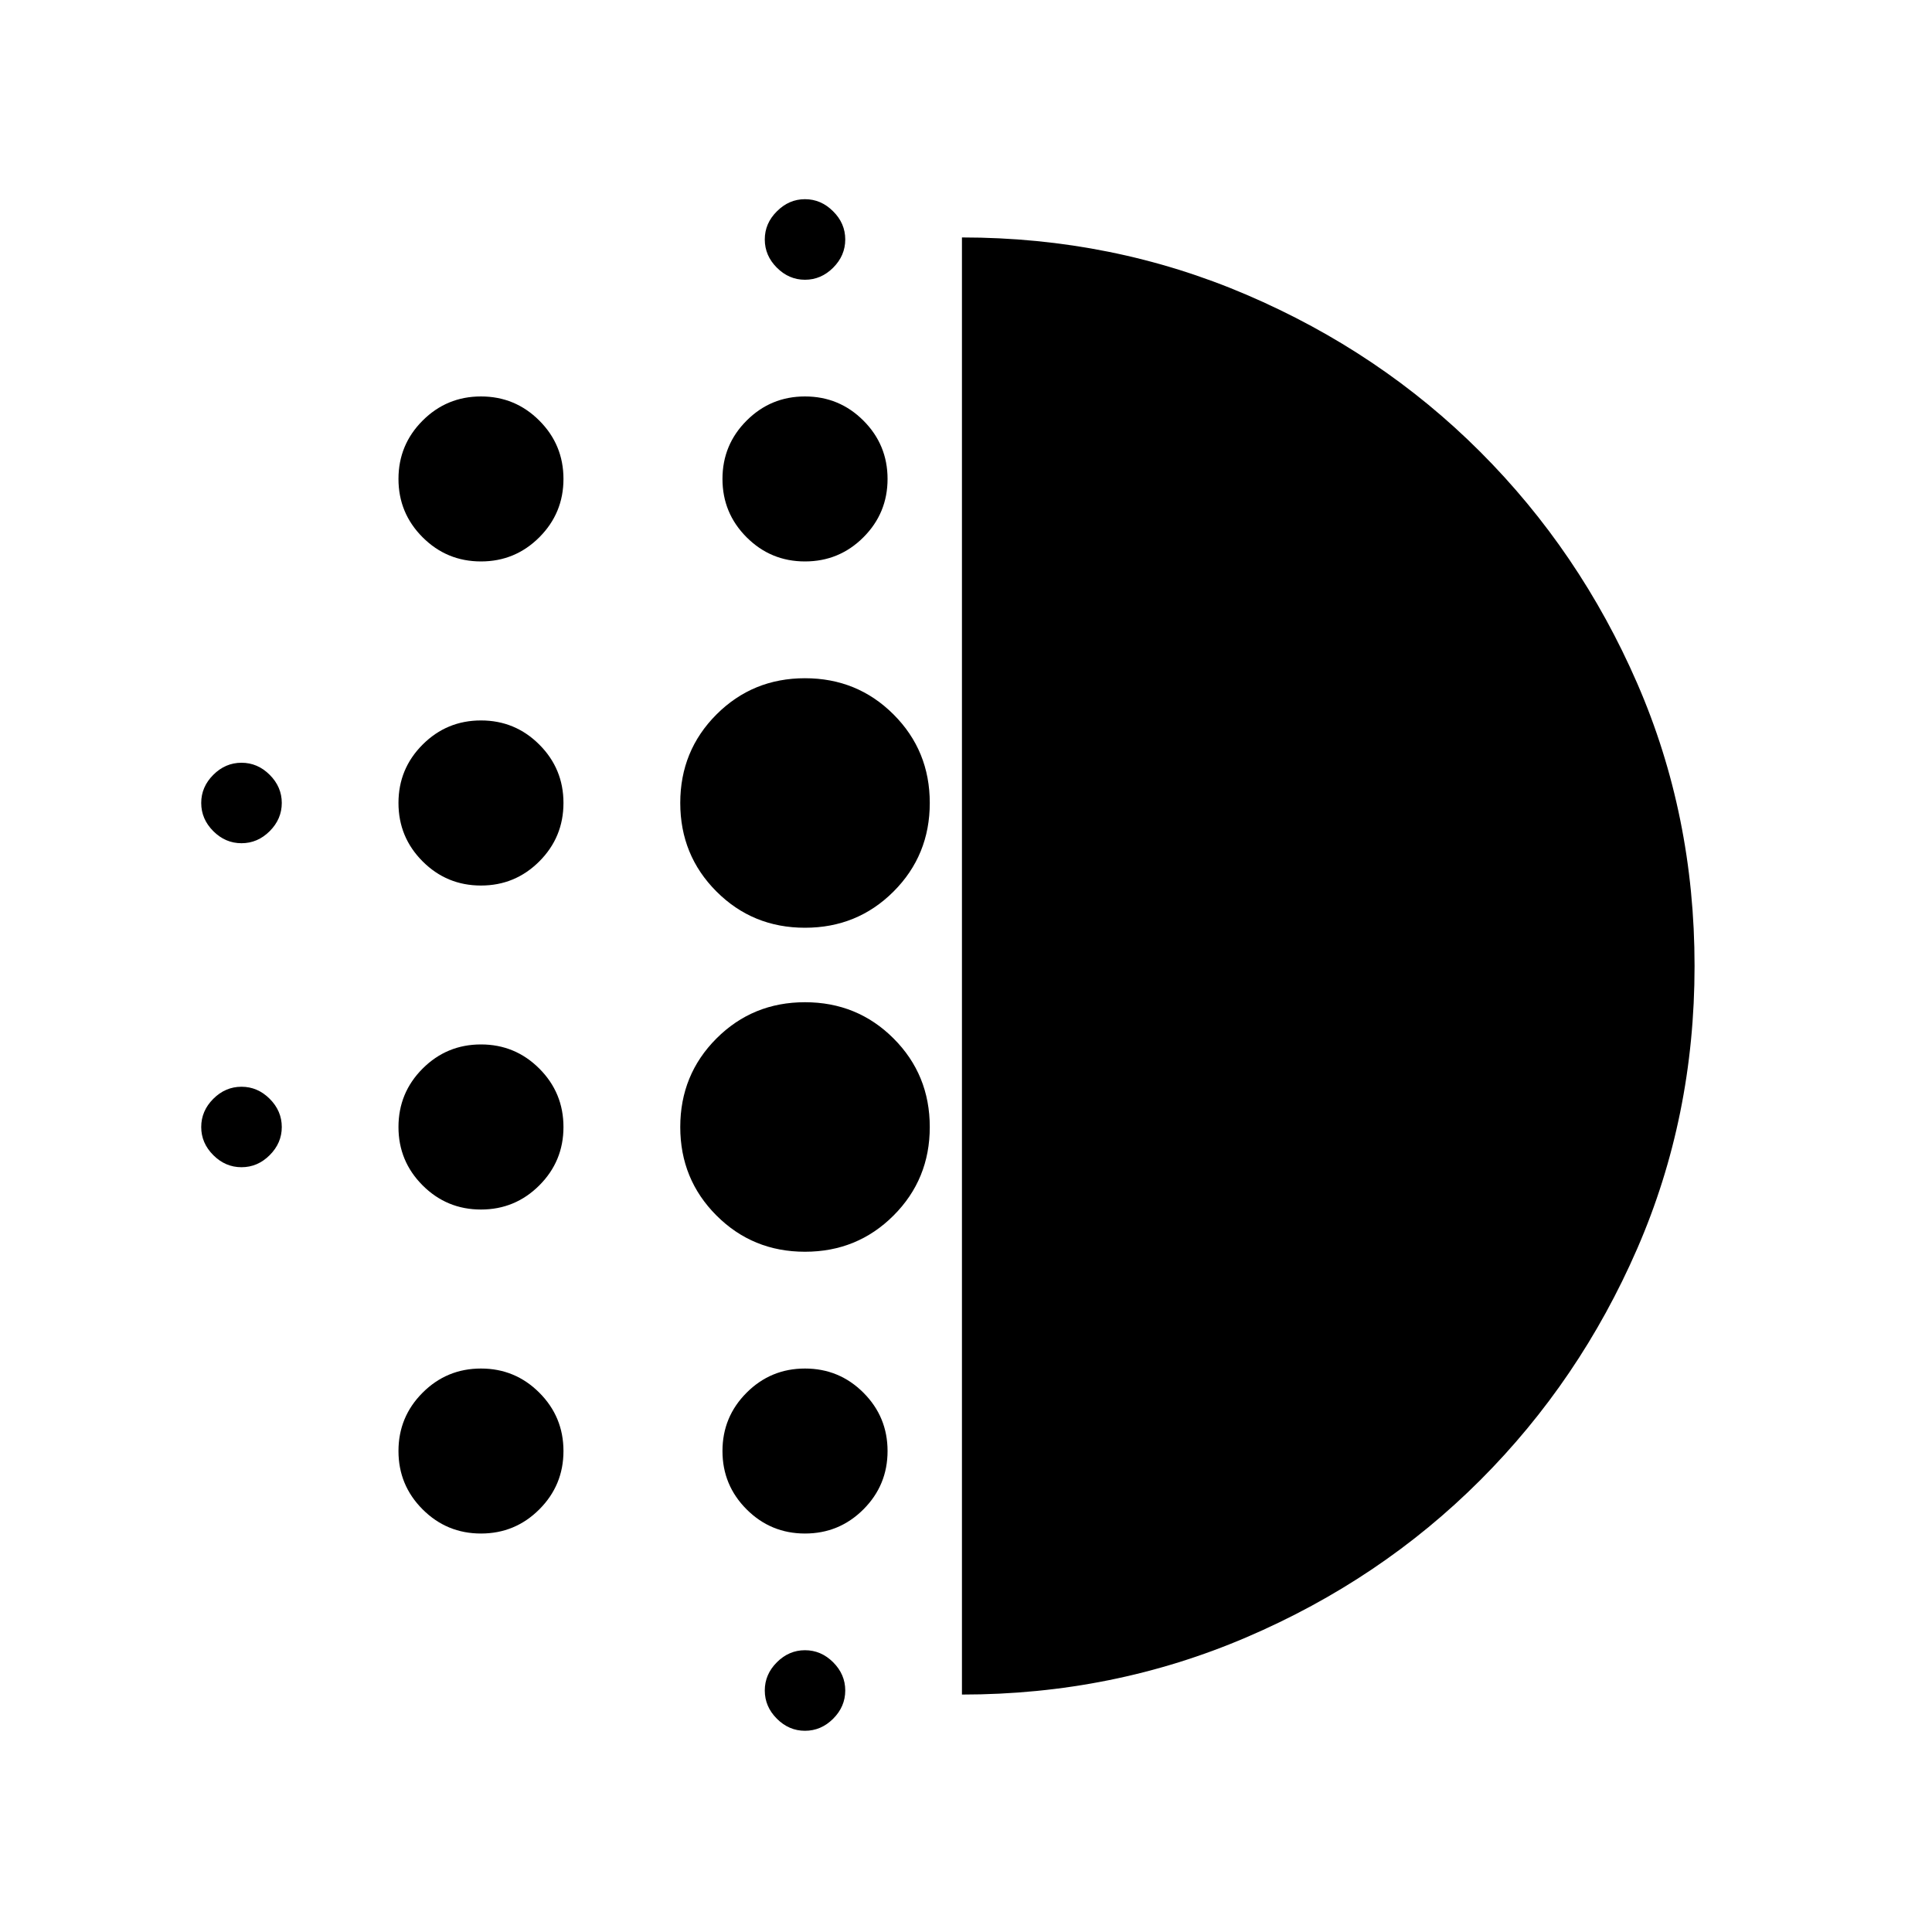 <svg xmlns="http://www.w3.org/2000/svg" viewBox="0 0 20 20"><path d="M4.979 12.521q-.354 0-.604-.25t-.25-.604q0-.355.25-.605t.604-.25q.354 0 .604.25t.25.605q0 .354-.25.604t-.604.25Zm0 3.354q-.354 0-.604-.25t-.25-.604q0-.354.25-.604t.604-.25q.354 0 .604.25t.25.604q0 .354-.25.604t-.604.25Zm0-6.708q-.354 0-.604-.25t-.25-.605q0-.354.25-.604t.604-.25q.354 0 .604.25t.25.604q0 .355-.25.605t-.604.25ZM2.5 8.729q-.167 0-.292-.125-.125-.125-.125-.292 0-.166.125-.291.125-.125.292-.125.167 0 .292.125.125.125.125.291 0 .167-.125.292-.125.125-.292.125Zm2.479-2.917q-.354 0-.604-.25t-.25-.604q0-.354.25-.604t.604-.25q.354 0 .604.25t.25.604q0 .354-.25.604t-.604.25ZM2.5 12.083q-.167 0-.292-.125-.125-.125-.125-.291 0-.167.125-.292.125-.125.292-.125.167 0 .292.125.125.125.125.292 0 .166-.125.291-.125.125-.292.125Zm5.833 5.834q-.166 0-.291-.125-.125-.125-.125-.292 0-.167.125-.292.125-.125.291-.125.167 0 .292.125.125.125.125.292 0 .167-.125.292-.125.125-.292.125Zm0-15.021q-.166 0-.291-.125-.125-.125-.125-.292 0-.167.125-.291.125-.126.291-.126.167 0 .292.126.125.124.125.291 0 .167-.125.292-.125.125-.292.125Zm0 2.916q-.354 0-.604-.25t-.25-.604q0-.354.25-.604t.604-.25q.355 0 .605.25t.25.604q0 .354-.25.604t-.605.25Zm0 7.146q-.541 0-.916-.375t-.375-.916q0-.542.375-.917t.916-.375q.542 0 .917.375t.375.917q0 .541-.375.916t-.917.375Zm0-3.354q-.541 0-.916-.375t-.375-.917q0-.541.375-.916t.916-.375q.542 0 .917.375t.375.916q0 .542-.375.917t-.917.375Zm0 6.271q-.354 0-.604-.25t-.25-.604q0-.354.25-.604t.604-.25q.355 0 .605.25t.25.604q0 .354-.25.604t-.605.25Zm1.625 1.667V2.458q1.563 0 2.948.594 1.386.594 2.417 1.625 1.031 1.031 1.625 2.396.594 1.365.594 2.927t-.594 2.927q-.594 1.365-1.625 2.396-1.031 1.031-2.417 1.625-1.385.594-2.948.594Z"/></svg>

